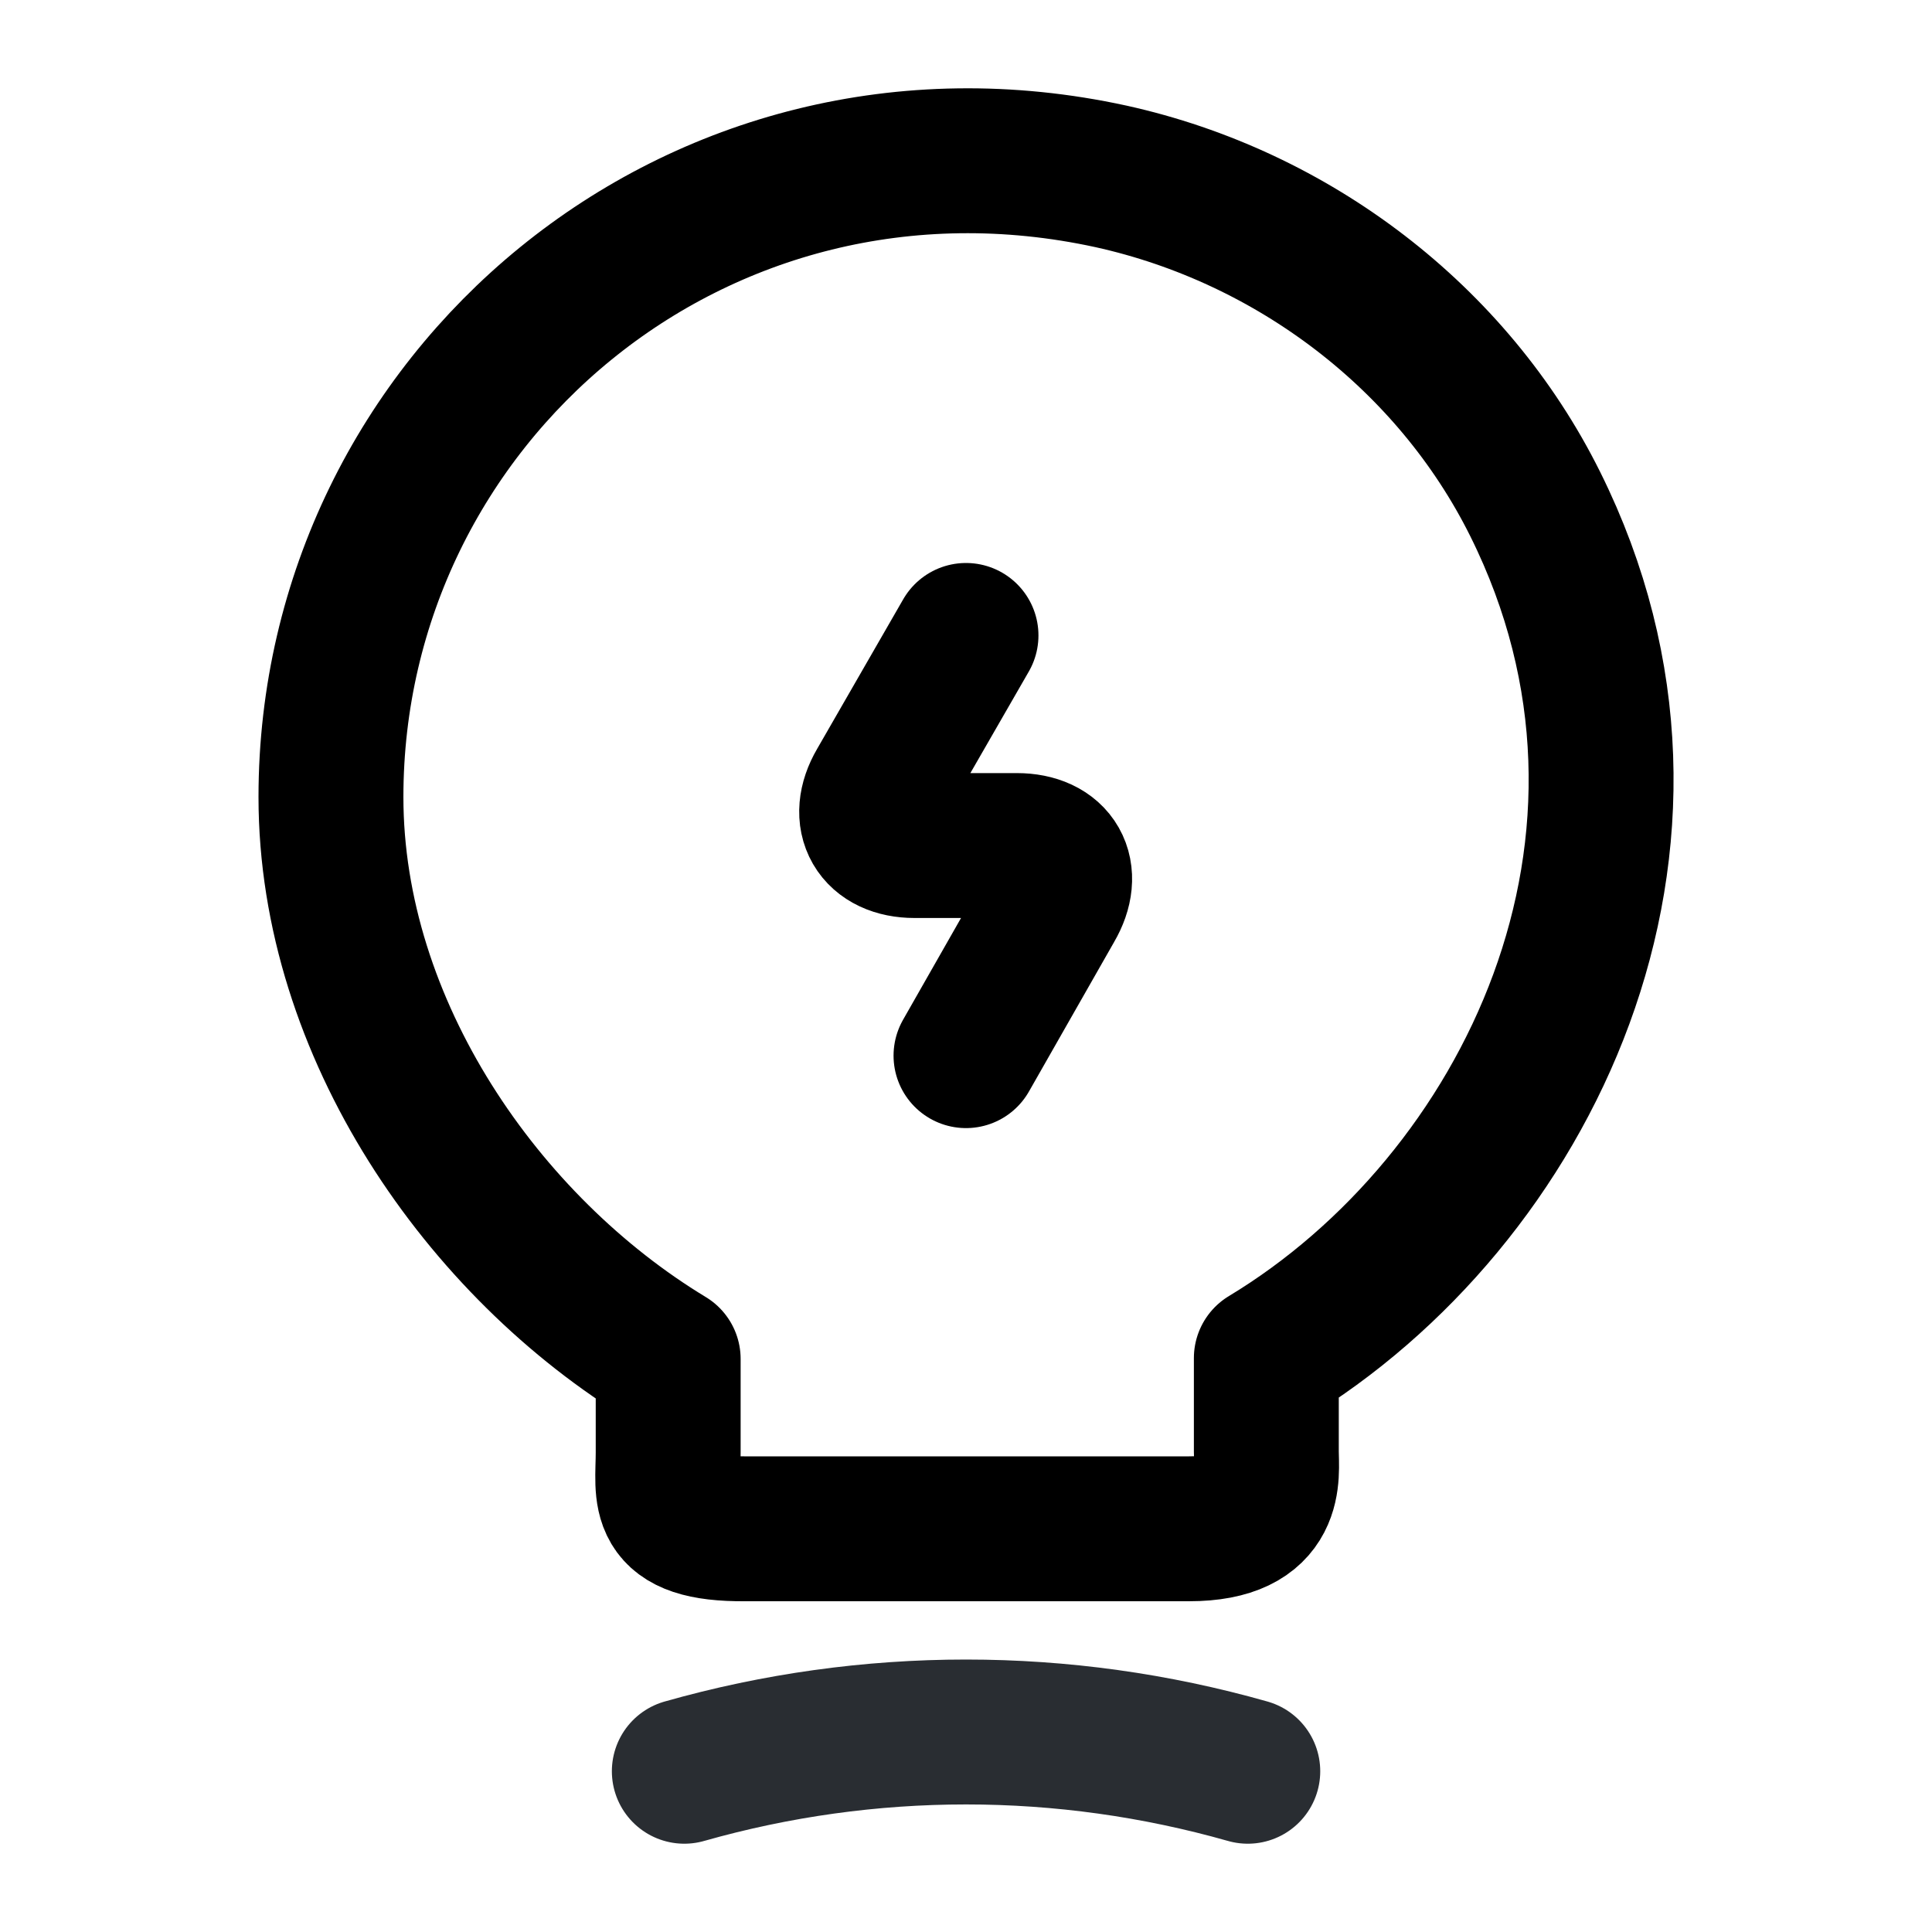 <svg width="20" height="20" viewBox="0 0 20 20" fill="none" xmlns="http://www.w3.org/2000/svg">
<path d="M10 6.578L9.108 8.128C8.908 8.47 9.075 8.753 9.467 8.753H10.525C10.925 8.753 11.083 9.036 10.883 9.378L10 10.928" stroke="black" stroke-width="1.5" stroke-linecap="round" stroke-linejoin="round"/>
<path d="M6.917 15.034V14.068C5.001 12.909 3.426 10.651 3.426 8.251C3.426 4.126 7.217 0.892 11.501 1.826C13.384 2.242 15.034 3.492 15.892 5.217C17.634 8.717 15.801 12.434 13.109 14.059V15.026C13.109 15.268 13.201 15.826 12.309 15.826H7.717C6.801 15.834 6.917 15.476 6.917 15.034Z" stroke="black" stroke-width="1.5" stroke-linecap="round" stroke-linejoin="round"/>
<path d="M7.084 18.336C8.992 17.794 11.009 17.794 12.917 18.336" stroke="#292D32" stroke-width="1.5" stroke-linecap="round" stroke-linejoin="round"/>
</svg>
